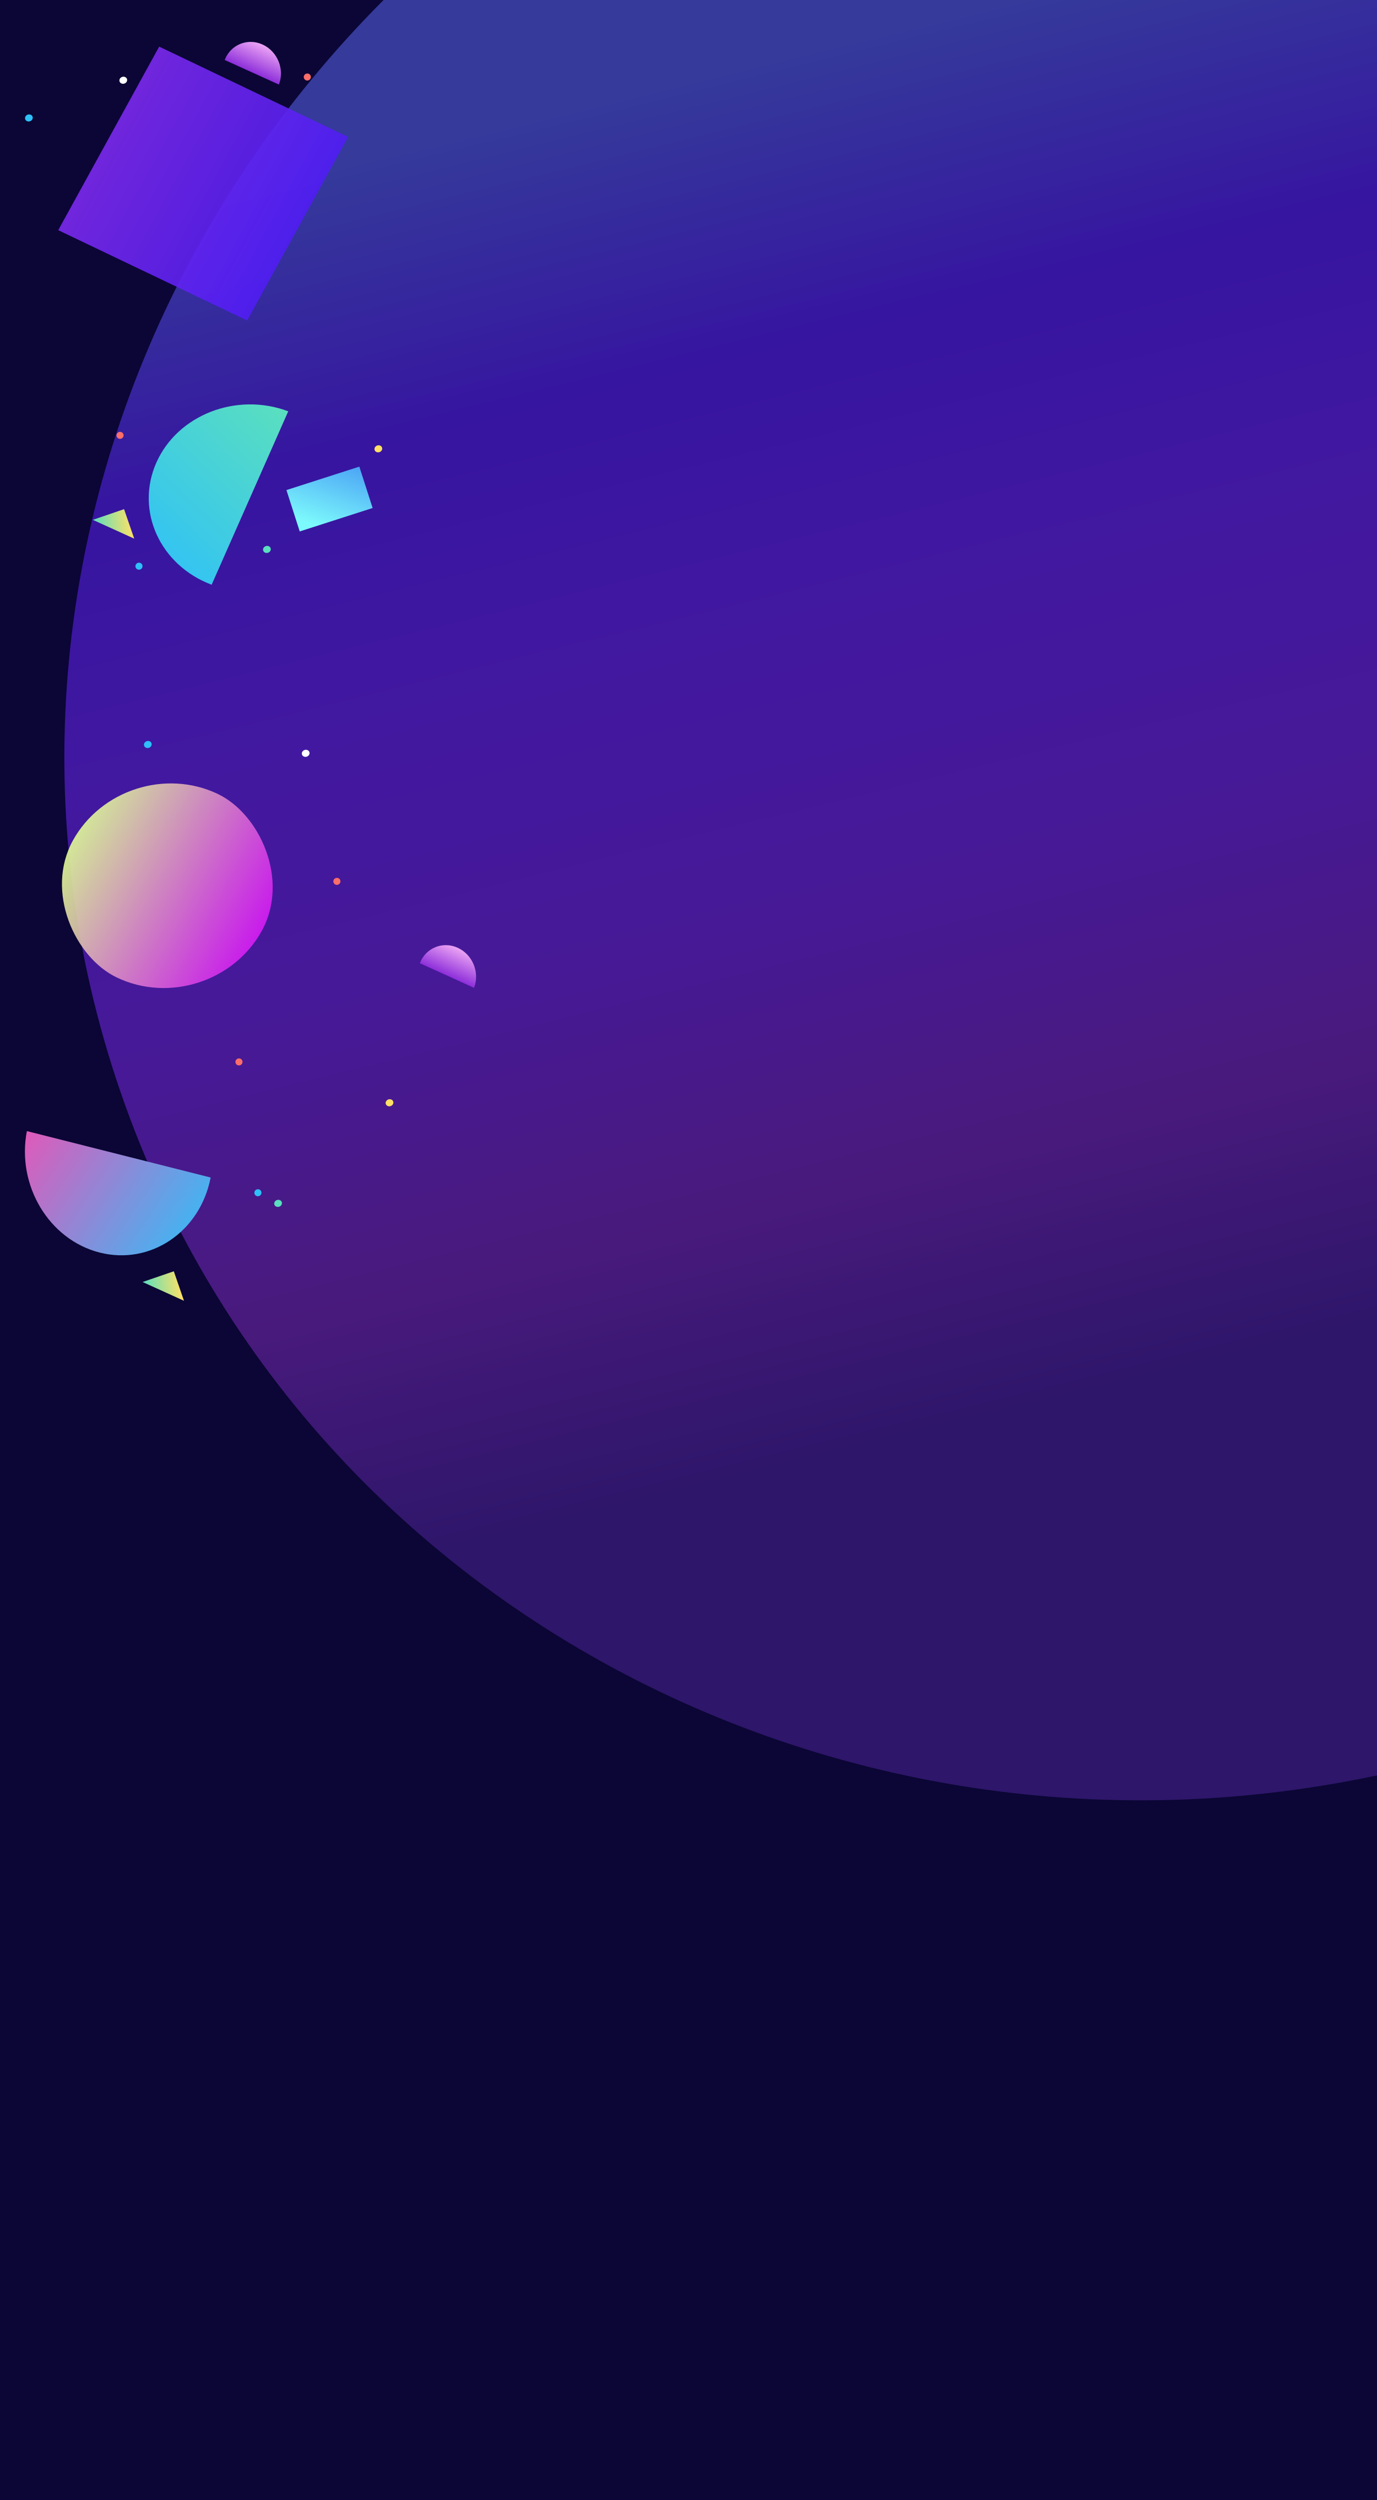 <svg width="2096" height="3804" viewBox="0 0 2096 3804" fill="none" xmlns="http://www.w3.org/2000/svg">
<g clip-path="url(#clip0_318_96)">
<rect width="2096" height="3804" fill="#0B0635"/>
<g filter="url(#filter0_f_318_96)">
<path d="M3378.25 608.306C3647.76 1459.55 3148.28 2376.93 2262.63 2657.34C1376.97 2937.76 440.515 2475.01 171 1623.77C-98.515 772.529 400.967 -144.856 1286.62 -425.268C2172.28 -705.681 3108.73 -242.934 3378.25 608.306Z" fill="url(#paint0_linear_318_96)" fill-opacity="0.56"/>
</g>
<path d="M237.888 704.123C270.092 631.257 360.019 596.192 438.746 625.805L322.126 889.679C243.399 860.066 205.685 776.99 237.888 704.123Z" fill="url(#paint1_linear_318_96)"/>
<rect width="318.826" height="318.826" transform="matrix(-0.482 0.876 0.902 0.431 242.3 70.921)" fill="url(#paint2_linear_318_96)" fill-opacity="0.9"/>
<path d="M399.598 67.722C422.389 78.062 433.554 105.369 424.535 128.714L342 91.272C351.019 67.926 376.806 57.383 399.598 67.722Z" fill="url(#paint3_linear_318_96)"/>
<path d="M141.283 790.976L188.833 774.698L204.309 819.569L141.283 790.976Z" fill="url(#paint4_linear_318_96)"/>
<ellipse rx="5.936" ry="5.332" transform="matrix(-0.952 0.306 0.306 0.952 187.633 122.09)" fill="white"/>
<ellipse rx="5.396" ry="5.332" transform="matrix(-0.952 0.306 0.306 0.952 211.554 861.481)" fill="#2EC0F9"/>
<ellipse rx="5.396" ry="5.332" transform="matrix(-0.952 0.306 0.306 0.952 182.725 662.415)" fill="#FC6E69"/>
<ellipse rx="5.936" ry="5.332" transform="matrix(-0.952 0.306 0.306 0.952 43.959 179.463)" fill="#2EC0F9"/>
<ellipse cx="467.77" cy="117.189" rx="5.396" ry="5.332" transform="rotate(-17.816 467.77 117.189)" fill="#FC6E69"/>
<rect width="66.113" height="116.563" transform="matrix(0.306 0.952 0.952 -0.306 436 745.663)" fill="url(#paint5_linear_318_96)"/>
<ellipse rx="5.936" ry="5.332" transform="matrix(-0.952 0.306 0.306 0.952 406.283 835.962)" fill="#5ADFBF"/>
<ellipse rx="5.936" ry="5.332" transform="matrix(-0.952 0.306 0.306 0.952 575.886 682.892)" fill="#FFE066"/>
<path d="M151.858 1905.84C74.617 1886.34 24.942 1803.58 40.907 1721L320.623 1791.63C304.658 1874.21 229.099 1925.35 151.858 1905.84Z" fill="url(#paint6_linear_318_96)"/>
<rect width="318.826" height="318.826" rx="159.413" transform="matrix(-0.482 0.876 0.902 0.431 187.734 1139.31)" fill="url(#paint7_linear_318_96)" fill-opacity="0.9"/>
<path d="M696.62 1442.03C719.412 1452.37 730.576 1479.68 721.557 1503.03L639.022 1465.58C648.041 1442.24 673.829 1431.69 696.62 1442.03Z" fill="url(#paint8_linear_318_96)"/>
<path d="M217.023 1950.59L264.572 1934.31L280.048 1979.18L217.023 1950.59Z" fill="url(#paint9_linear_318_96)"/>
<ellipse rx="5.936" ry="5.332" transform="matrix(-0.952 0.306 0.306 0.952 465.304 1146.2)" fill="white"/>
<ellipse rx="5.396" ry="5.332" transform="matrix(-0.952 0.306 0.306 0.952 392.577 1814.79)" fill="#2EC0F9"/>
<ellipse rx="5.396" ry="5.332" transform="matrix(-0.952 0.306 0.306 0.952 363.748 1615.73)" fill="#FC6E69"/>
<ellipse rx="5.936" ry="5.332" transform="matrix(-0.952 0.306 0.306 0.952 224.982 1132.78)" fill="#2EC0F9"/>
<ellipse cx="512.79" cy="1341.04" rx="5.396" ry="5.332" transform="rotate(-17.816 512.79 1341.04)" fill="#FC6E69"/>
<ellipse rx="5.936" ry="5.332" transform="matrix(-0.952 0.306 0.306 0.952 423.283 1830.96)" fill="#5ADFBF"/>
<ellipse rx="5.936" ry="5.332" transform="matrix(-0.952 0.306 0.306 0.952 592.886 1677.89)" fill="#FFE066"/>
</g>
<defs>
<filter id="filter0_f_318_96" x="-328.052" y="-933.182" width="4205.35" height="4098.44" filterUnits="userSpaceOnUse" color-interpolation-filters="sRGB">
<feFlood flood-opacity="0" result="BackgroundImageFix"/>
<feBlend mode="normal" in="SourceGraphic" in2="BackgroundImageFix" result="shape"/>
<feGaussianBlur stdDeviation="213" result="effect1_foregroundBlur_318_96"/>
</filter>
<linearGradient id="paint0_linear_318_96" x1="3397.97" y1="1692.46" x2="2899.99" y2="-336.124" gradientUnits="userSpaceOnUse">
<stop stop-color="#492295"/>
<stop offset="0.198" stop-color="#7A29B6"/>
<stop offset="0.401" stop-color="#7527E5"/>
<stop offset="0.604" stop-color="#6C25F5"/>
<stop offset="0.797" stop-color="#5820F5"/>
<stop offset="1" stop-color="#5563EB"/>
</linearGradient>
<linearGradient id="paint1_linear_318_96" x1="438.746" y1="625.805" x2="209.408" y2="864.697" gradientUnits="userSpaceOnUse">
<stop stop-color="#5ADFBF"/>
<stop offset="1" stop-color="#2EC0F9"/>
</linearGradient>
<linearGradient id="paint2_linear_318_96" x1="159.413" y1="0" x2="159.413" y2="318.826" gradientUnits="userSpaceOnUse">
<stop stop-color="#7B29EF"/>
<stop offset="1" stop-color="#511DF5"/>
</linearGradient>
<linearGradient id="paint3_linear_318_96" x1="399.598" y1="67.722" x2="380.907" y2="108.922" gradientUnits="userSpaceOnUse">
<stop stop-color="#ECA4F4"/>
<stop offset="1" stop-color="#8D2FDA"/>
</linearGradient>
<linearGradient id="paint4_linear_318_96" x1="204.309" y1="819.569" x2="144.82" y2="825.638" gradientUnits="userSpaceOnUse">
<stop stop-color="#FFE066"/>
<stop offset="1" stop-color="#5ADFBF"/>
</linearGradient>
<linearGradient id="paint5_linear_318_96" x1="1.64162e-06" y1="116.563" x2="84.968" y2="52.597" gradientUnits="userSpaceOnUse">
<stop stop-color="#4CA5F5"/>
<stop offset="1" stop-color="#7CF9FC"/>
</linearGradient>
<linearGradient id="paint6_linear_318_96" x1="40.907" y1="1721" x2="314.934" y2="1906.94" gradientUnits="userSpaceOnUse">
<stop stop-color="#DF5ABA"/>
<stop offset="1" stop-color="#2EC0F9"/>
</linearGradient>
<linearGradient id="paint7_linear_318_96" x1="159.413" y1="0" x2="159.413" y2="318.826" gradientUnits="userSpaceOnUse">
<stop stop-color="#E3FD98"/>
<stop offset="1" stop-color="#D71DF5"/>
</linearGradient>
<linearGradient id="paint8_linear_318_96" x1="696.62" y1="1442.03" x2="677.929" y2="1483.23" gradientUnits="userSpaceOnUse">
<stop stop-color="#ECA4F4"/>
<stop offset="1" stop-color="#8D2FDA"/>
</linearGradient>
<linearGradient id="paint9_linear_318_96" x1="280.048" y1="1979.18" x2="220.559" y2="1985.25" gradientUnits="userSpaceOnUse">
<stop stop-color="#FFE066"/>
<stop offset="1" stop-color="#5ADFBF"/>
</linearGradient>
<clipPath id="clip0_318_96">
<rect width="2096" height="3804" fill="white"/>
</clipPath>
</defs>
</svg>
